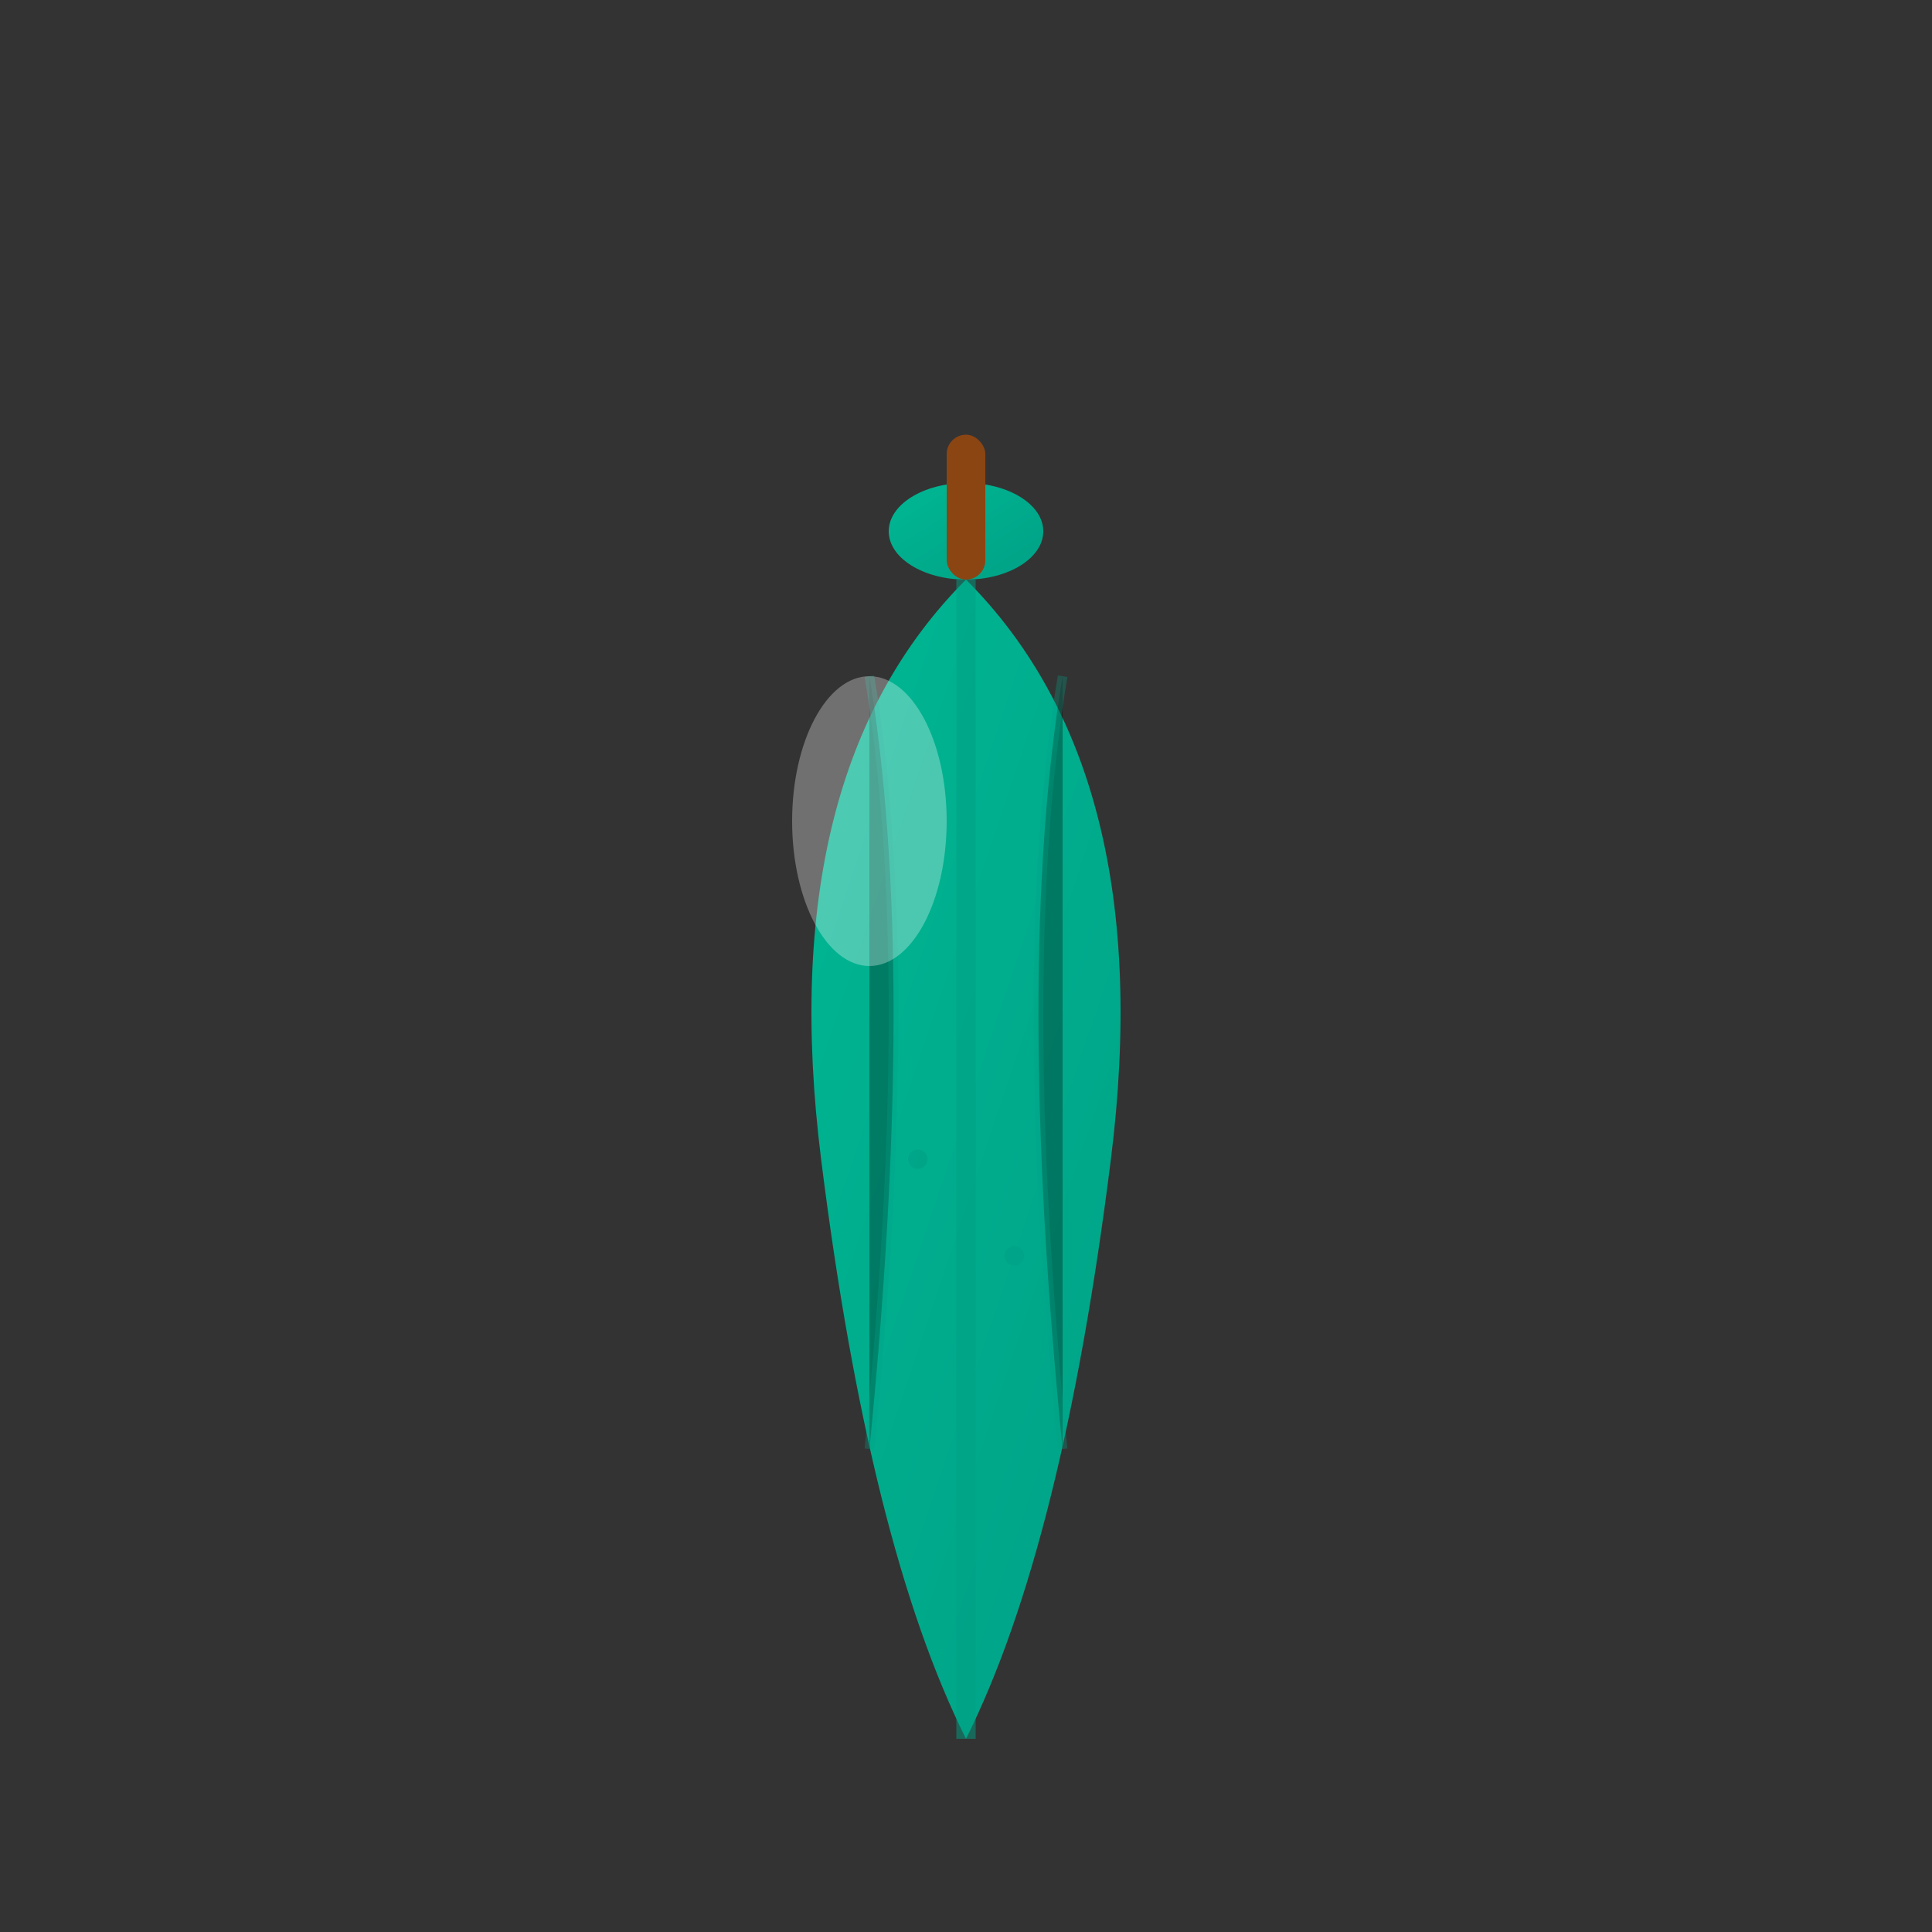 <svg xmlns="http://www.w3.org/2000/svg" viewBox="0 0 200 200" width="200" height="200">
  <rect x="0" y="0" width="200" height="200" fill="#333333" stroke="none"/>
  <defs>
    <linearGradient id="pepperGradient" x1="0%" y1="0%" x2="100%" y2="100%">
      <stop offset="0%" style="stop-color:#00b894;stop-opacity:1" />
      <stop offset="100%" style="stop-color:#00a085;stop-opacity:1" />
    </linearGradient>
    <linearGradient id="stemGradient" x1="0%" y1="0%" x2="100%" y2="100%">
      <stop offset="0%" style="stop-color:#00b894;stop-opacity:1" />
      <stop offset="100%" style="stop-color:#00a085;stop-opacity:1" />
    </linearGradient>
  </defs>
  
  <!-- Pepper body -->
  <path d="M 100 60 Q 120 80 115 120 Q 110 160 100 180 Q 90 160 85 120 Q 80 80 100 60" fill="url(#pepperGradient)" />
  
  <!-- Pepper ridges -->
  <path d="M 100 60 L 100 180" stroke="#00a085" stroke-width="2" opacity="0.5" />
  <path d="M 90 70 Q 95 100 90 150" stroke="#00a085" stroke-width="1" opacity="0.3" />
  <path d="M 110 70 Q 105 100 110 150" stroke="#00a085" stroke-width="1" opacity="0.3" />
  
  <!-- Pepper stem -->
  <ellipse cx="100" cy="55" rx="8" ry="5" fill="url(#stemGradient)" />
  <rect x="98" y="45" width="4" height="15" fill="#8b4513" rx="2" />
  
  <!-- Pepper highlight -->
  <ellipse cx="90" cy="85" rx="8" ry="15" fill="rgba(255,255,255,0.3)" />
  
  <!-- Small pepper details -->
  <circle cx="95" cy="120" r="1" fill="#00a085" opacity="0.6" />
  <circle cx="105" cy="130" r="1" fill="#00a085" opacity="0.6" />
</svg>
